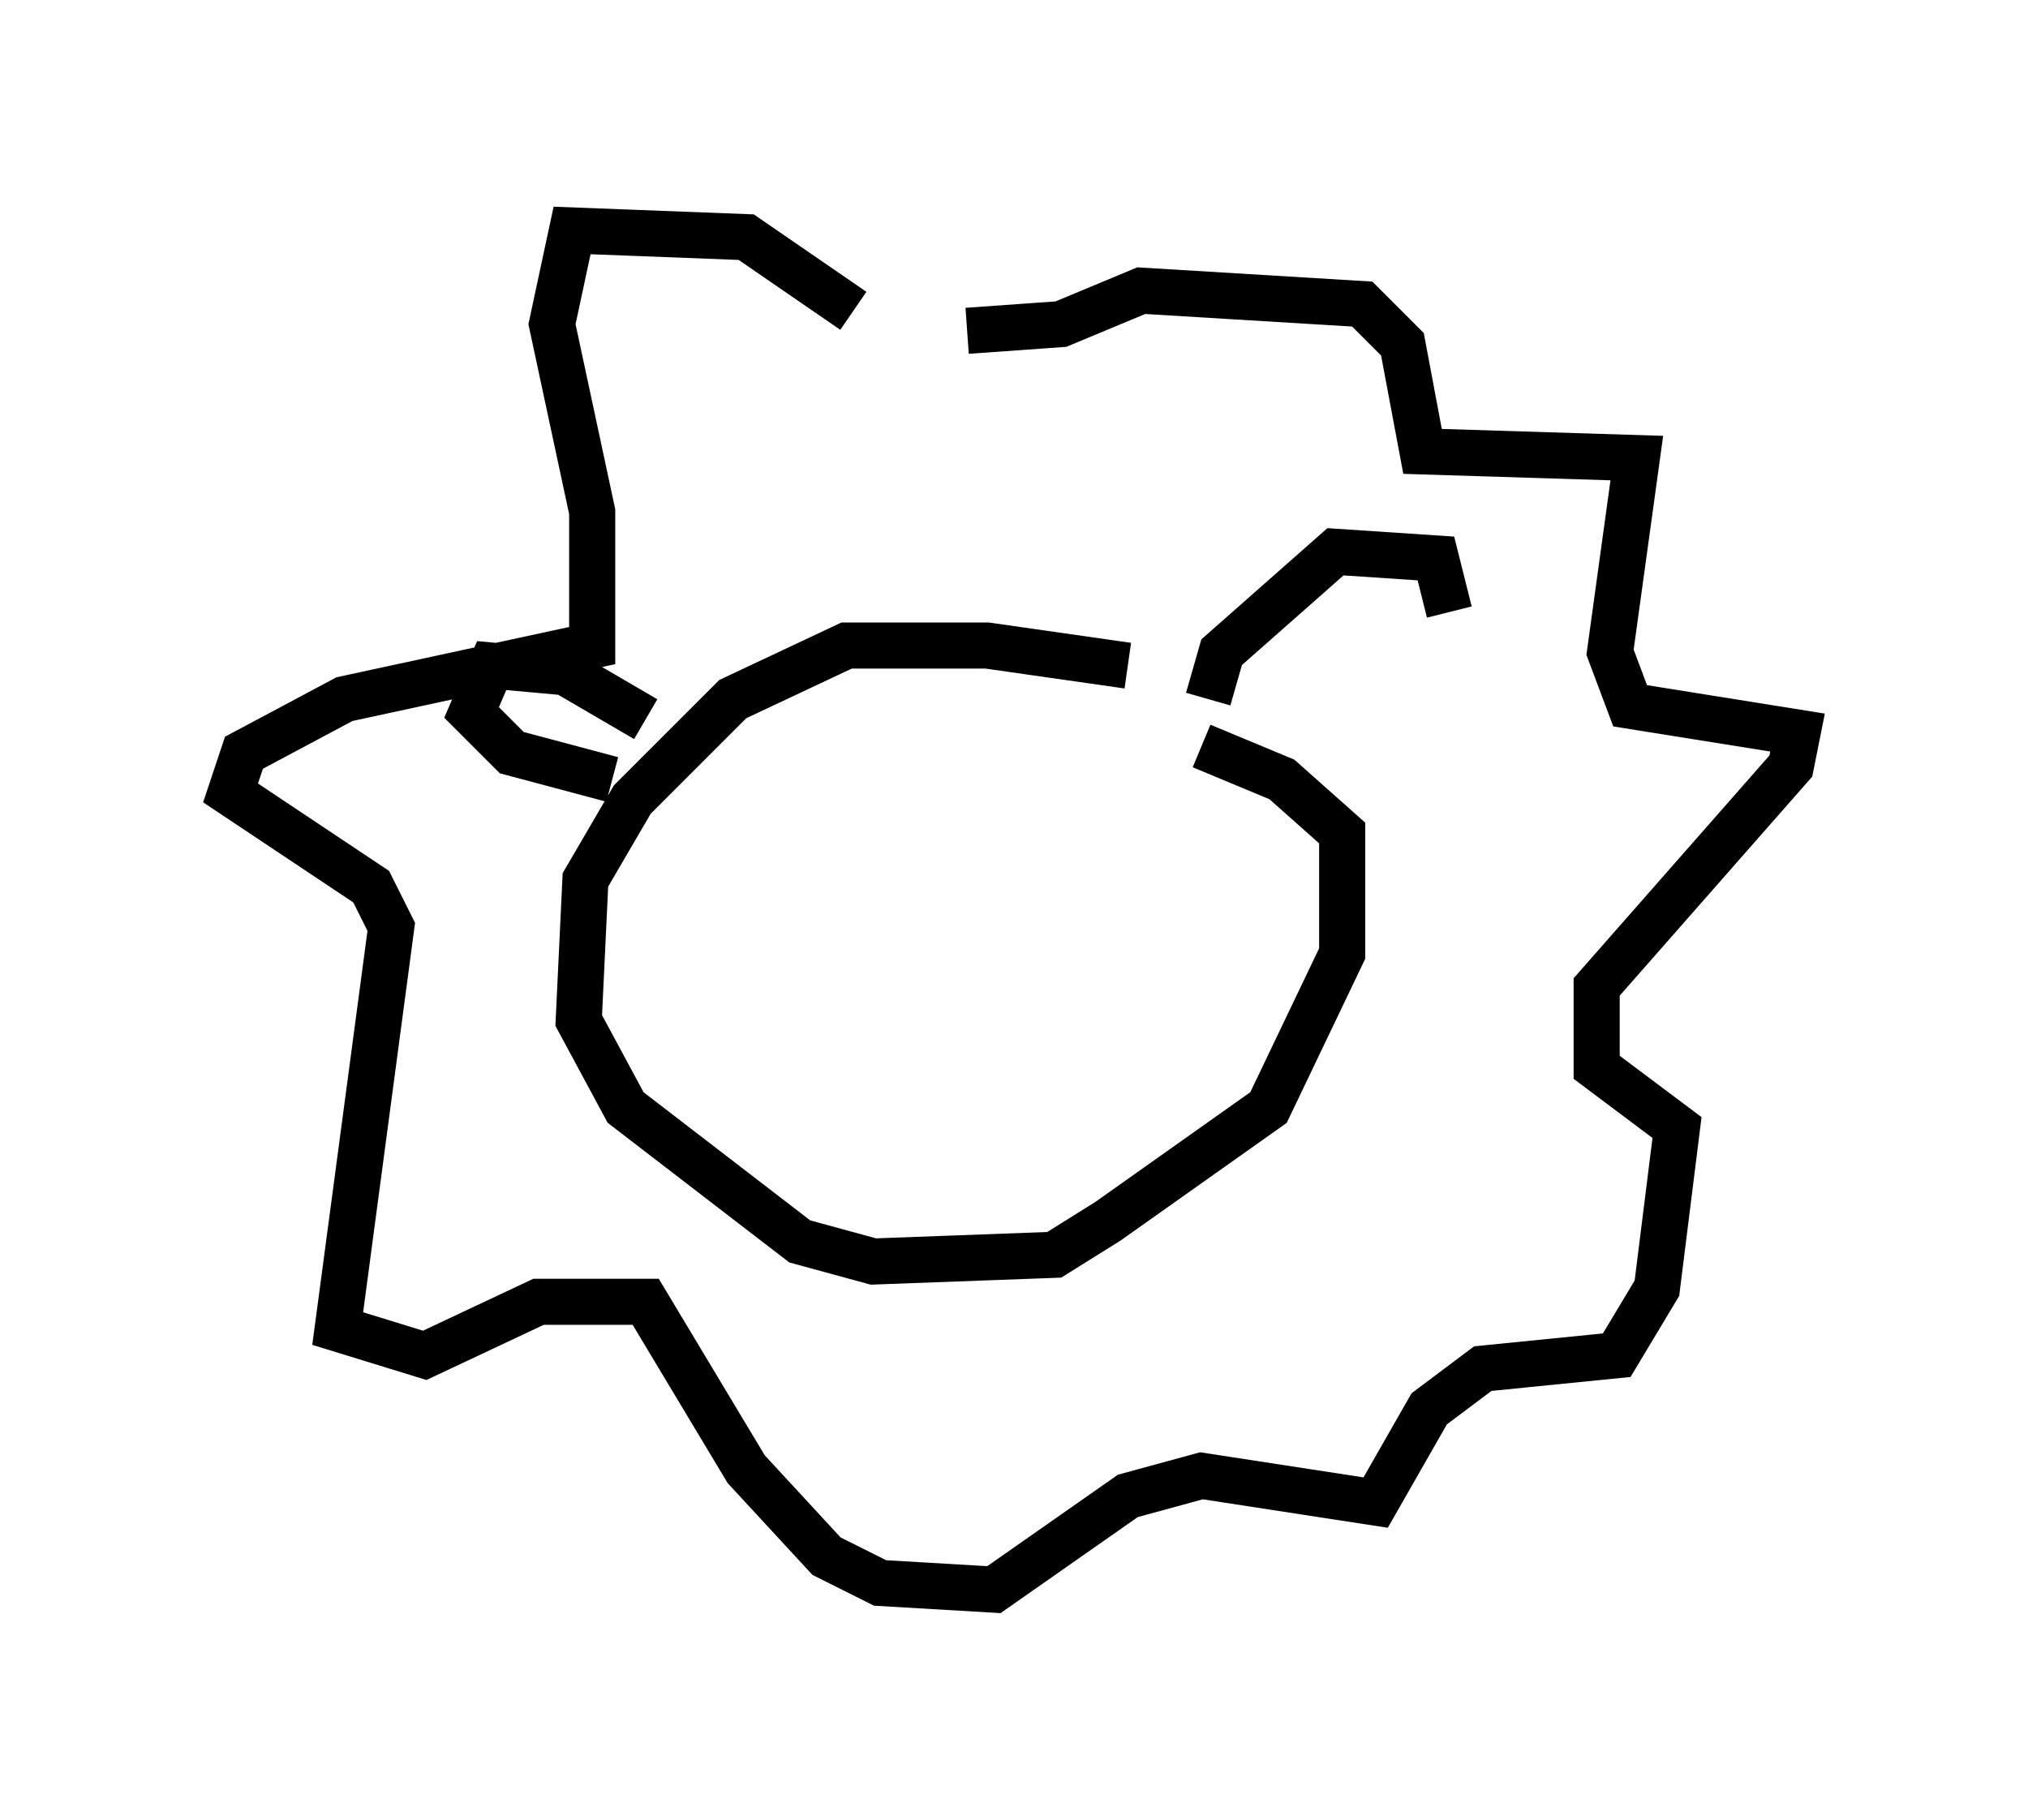 <?xml version="1.0" encoding="utf-8" ?>
<svg baseProfile="full" height="39.486" version="1.1" width="43.989" xmlns="http://www.w3.org/2000/svg" xmlns:ev="http://www.w3.org/2001/xml-events" xmlns:xlink="http://www.w3.org/1999/xlink"><defs /><rect fill="white" height="39.486" width="43.989" x="0" y="0" /><path d="M25.48, 15.458 m-1.017, -1.017 l-3.05, -0.436 -3.05, 0.0 l-2.469, 1.162 -2.179, 2.179 l-1.017, 1.743 -0.145, 3.05 l1.017, 1.888 3.777, 2.905 l1.598, 0.436 3.922, -0.145 l1.162, -0.726 3.486, -2.469 l1.598, -3.341 0.0, -2.615 l-1.307, -1.162 -1.743, -0.726 m-7.553, -9.441 l-2.324, -1.598 -3.777, -0.145 l-0.436, 2.034 0.872, 4.067 l0.0, 2.905 -5.374, 1.162 l-2.179, 1.162 -0.291, 0.872 l3.05, 2.034 0.436, 0.872 l-1.162, 8.715 1.888, 0.581 l2.469, -1.162 2.324, 0.0 l2.179, 3.631 1.743, 1.888 l1.162, 0.581 2.469, 0.145 l2.905, -2.034 1.598, -0.436 l3.777, 0.581 1.162, -2.034 l1.162, -0.872 2.905, -0.291 l0.872, -1.453 0.436, -3.486 l-1.743, -1.307 0.0, -1.743 l4.212, -4.793 0.145, -0.726 l-3.631, -0.581 -0.436, -1.162 l0.581, -4.212 -4.648, -0.145 l-0.436, -2.324 -0.872, -0.872 l-4.793, -0.291 -1.743, 0.726 l-2.034, 0.145 m-6.972, 8.425 l-1.743, -1.017 -1.598, -0.145 l-0.436, 1.017 0.872, 0.872 l2.179, 0.581 m12.927, -1.743 l0.291, -1.017 2.469, -2.179 l2.179, 0.145 0.291, 1.162 " fill="none" stroke="black" stroke-width="1" /></svg>